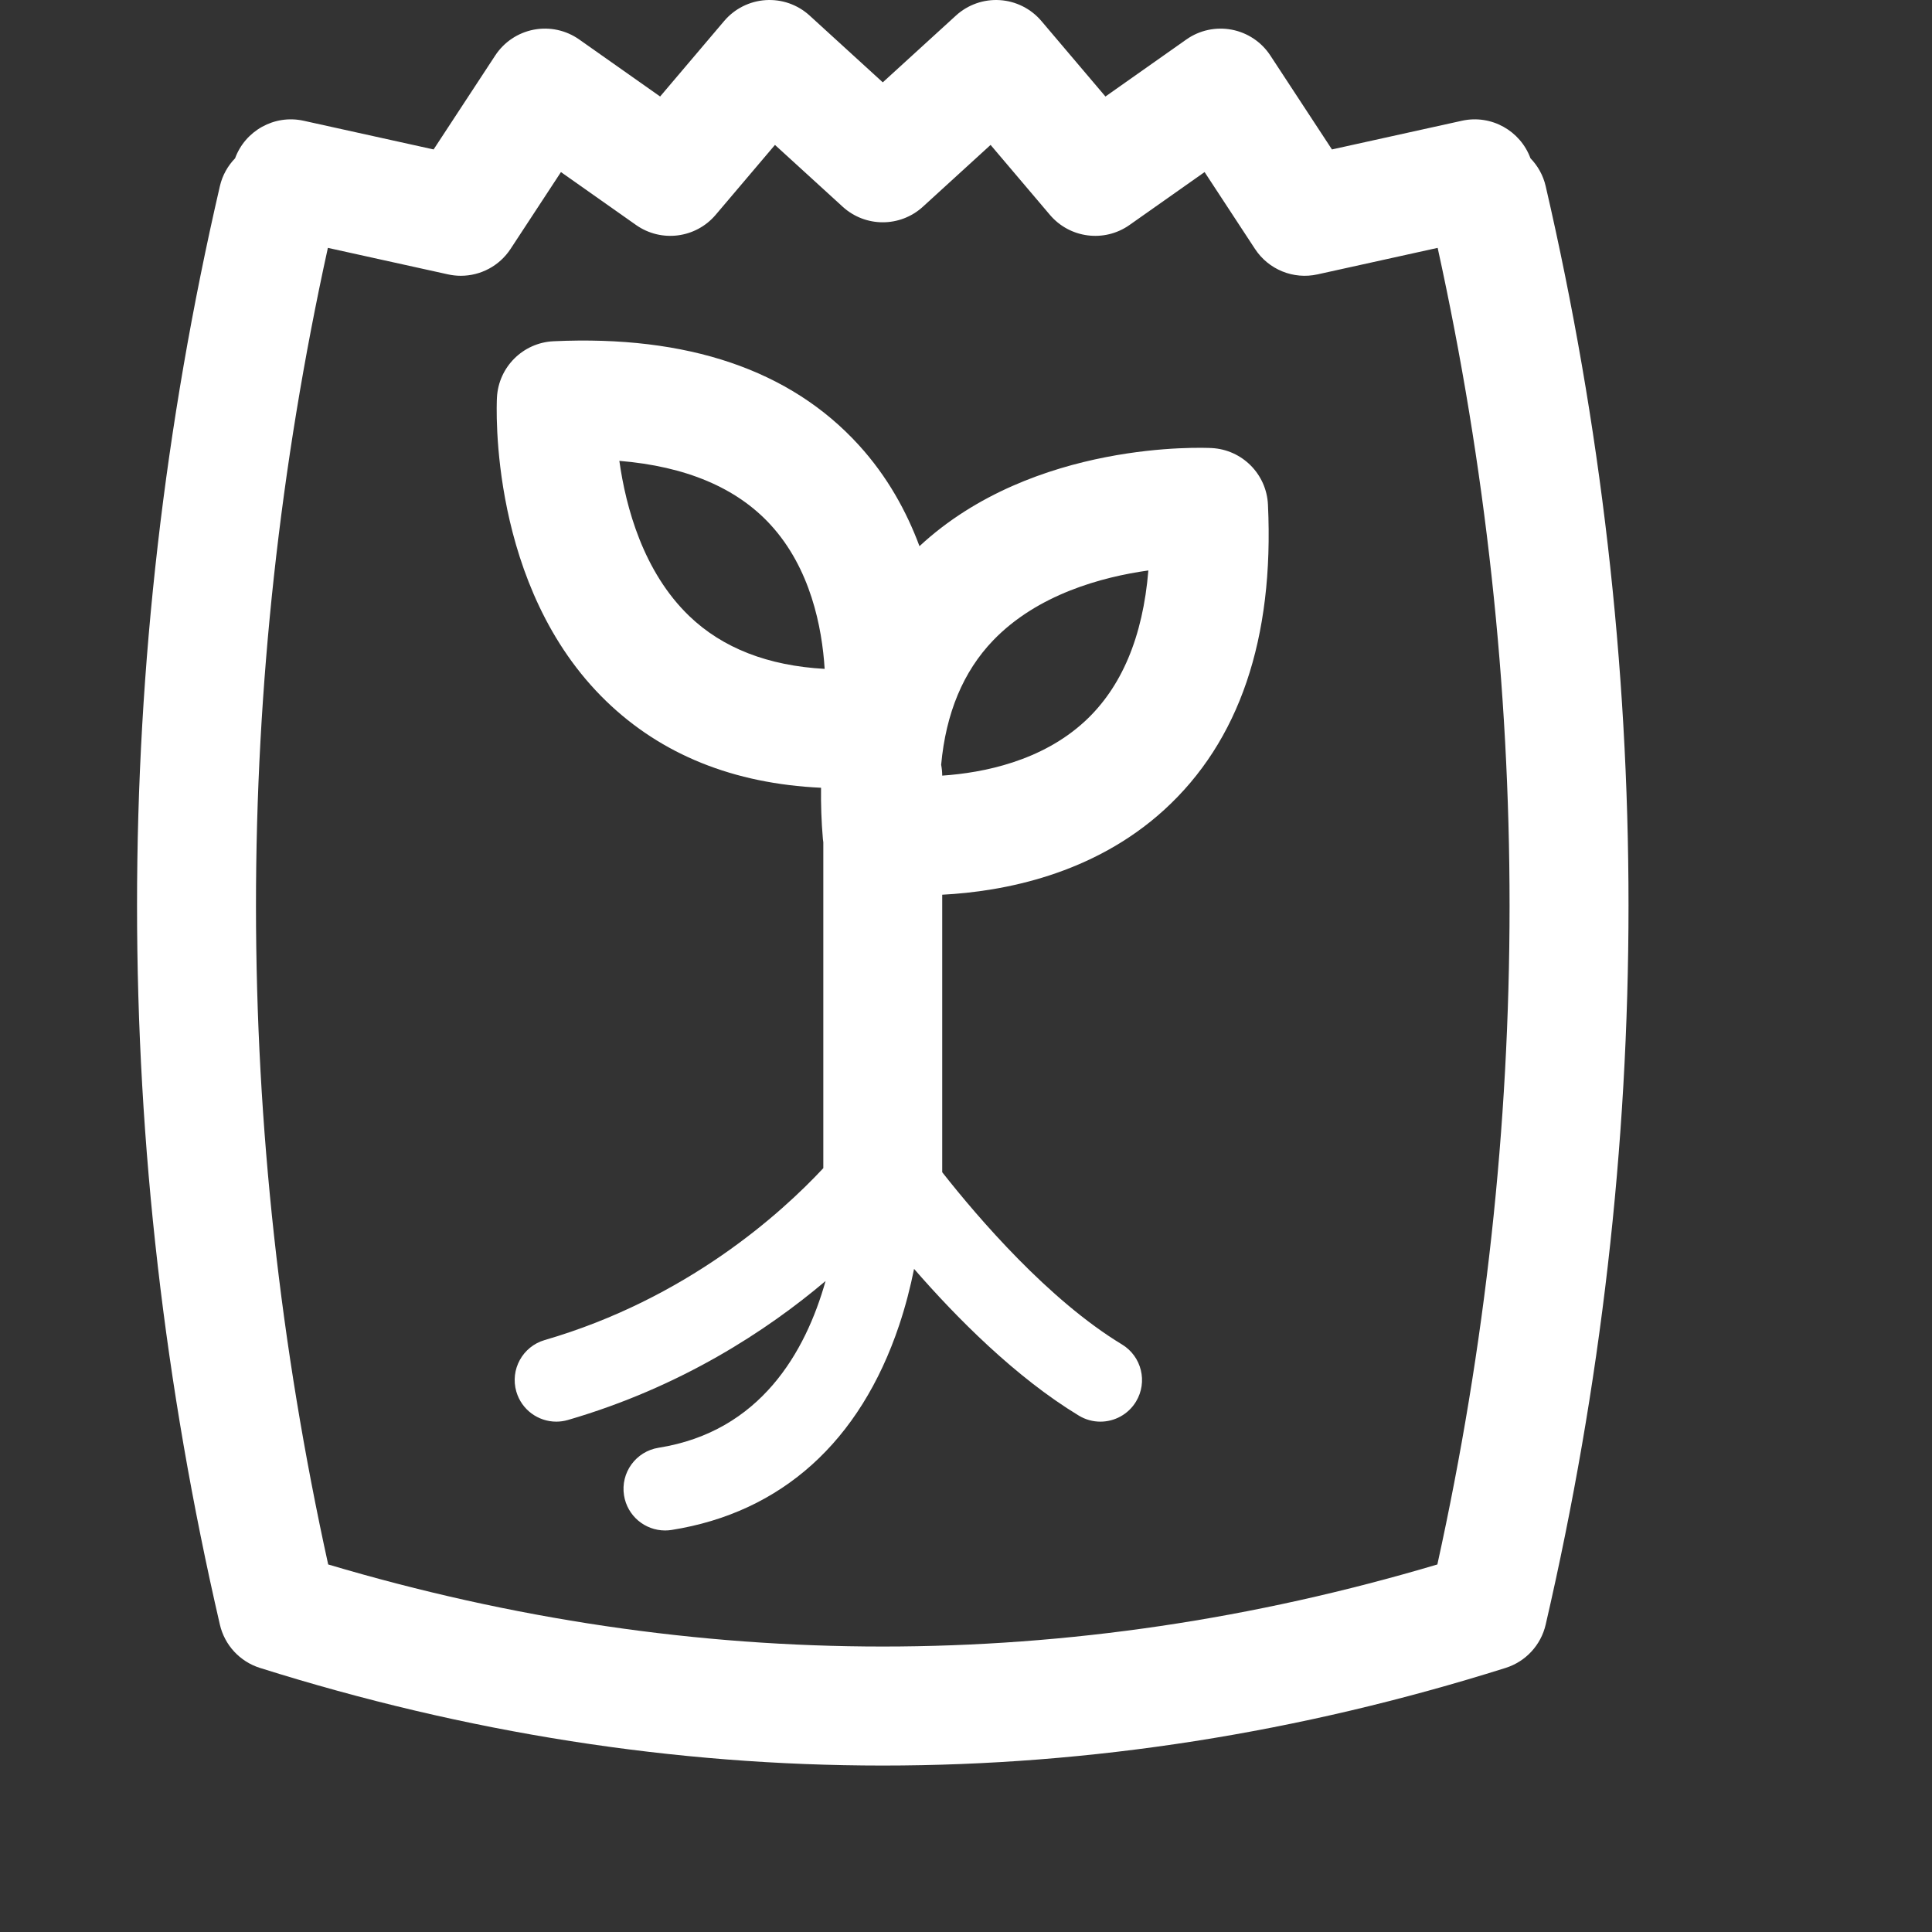 <?xml version="1.0" encoding="iso-8859-1"?>
<svg fill="#ffffffaa" version="1.1"
  id="Capa_1"
  xmlns="http://www.w3.org/2000/svg"
  viewBox="0 0 325 325"
  xml:space="preserve">
  <rect x="0" y="0" width="325" height="325" fill="#333333" stroke="none"/>
  <g>
    <path
      d="M260.013,31.316c-0.425-1.836-1.337-3.428-2.559-4.69c-1.698-4.626-6.589-7.404-11.531-6.313l-21.864,4.826L213.691,9.33
		c-1.486-2.267-3.829-3.832-6.492-4.339c-2.667-0.504-5.417,0.088-7.632,1.65l-13.611,9.594L175.181,3.532
		c-1.757-2.07-4.28-3.338-6.99-3.511c-2.709-0.174-5.373,0.763-7.38,2.594l-12.311,11.237L136.19,2.614
		c-2.005-1.829-4.653-2.765-7.38-2.594c-2.71,0.173-5.233,1.441-6.99,3.511l-10.775,12.702L97.432,6.64
		c-2.216-1.562-4.971-2.157-7.632-1.65c-2.662,0.507-5.005,2.073-6.492,4.34L72.942,25.139l-21.865-4.826
		c-4.944-1.088-9.836,1.689-11.532,6.317c-1.221,1.261-2.133,2.852-2.558,4.686c-18.58,80.281-18.58,161.694,0,241.975
		c0.798,3.449,3.361,6.22,6.738,7.284C78.486,291.525,113.493,297,148.5,297s70.014-5.475,104.775-16.425
		c3.377-1.064,5.94-3.834,6.738-7.284C278.593,193.01,278.593,111.597,260.013,31.316z M241.793,263.172
		c-61.935,18.41-124.651,18.41-186.586,0c-16.18-73.513-16.192-147.961-0.051-221.476l20.211,4.46
		c0.719,0.159,1.442,0.236,2.156,0.236c3.323,0,6.489-1.66,8.362-4.518l8.478-12.928l12.633,8.903
		c4.232,2.981,10.038,2.241,13.388-1.705l9.98-11.766l11.394,10.4c3.821,3.487,9.665,3.487,13.485,0l11.393-10.4l9.98,11.766
		c3.348,3.946,9.157,4.688,13.388,1.705l12.632-8.903l8.479,12.929c2.278,3.472,6.46,5.179,10.518,4.281l20.21-4.46
		C257.985,115.211,257.973,189.659,241.793,263.172z" />
    <path
      d="M203.831,75.371c-1.254-0.062-29.934-1.343-49.158,16.507c-2.165-5.828-5.397-11.73-10.209-17.01
		c-11.523-12.646-28.807-18.509-51.351-17.463c-5.133,0.241-9.249,4.334-9.518,9.467c-0.067,1.293-1.435,31.909,18.384,51.077
		c9.316,9.01,21.44,13.882,36.137,14.568c-0.036,2.788,0.055,5.653,0.31,8.616c0.016,0.188,0.046,0.373,0.072,0.558v54.816
		c-7.131,7.644-22.993,21.974-46.872,28.918c-3.712,1.08-5.846,4.964-4.767,8.677c0.89,3.06,3.685,5.047,6.719,5.047
		c0.647,0,1.305-0.091,1.958-0.28c19.079-5.549,33.544-15.087,43.339-23.376c-3.355,11.918-10.947,25.327-28.085,28.047
		c-3.819,0.606-6.423,4.192-5.817,8.01c0.547,3.448,3.523,5.905,6.905,5.905c0.365,0,0.734-0.028,1.106-0.088
		c18.468-2.93,31.702-14.838,38.27-34.436c1.092-3.259,1.904-6.466,2.511-9.479c7.148,8.221,17.079,18.238,27.718,24.683
		c1.134,0.687,2.385,1.014,3.62,1.014c2.368,0,4.678-1.201,5.995-3.374c2.003-3.307,0.946-7.612-2.361-9.615
		c-12.343-7.477-24.156-21.238-30.238-28.97v-46.682c10.239-0.529,25.381-3.375,37.333-14.267
		c12.646-11.524,18.521-28.801,17.463-51.351C213.056,79.756,208.963,75.641,203.831,75.371z M104.187,77.525
		c11.176,0.922,19.701,4.513,25.411,10.725c6.756,7.35,8.687,17.283,9.125,24.268c-9.532-0.528-17.167-3.499-22.765-8.876
		C108.201,96.19,105.276,85.316,104.187,77.525z M182.452,121.374c-7.243,6.658-16.986,8.626-23.953,9.101
		c-0.002-0.625-0.066-1.235-0.178-1.828c0.792-8.674,3.715-15.682,8.739-20.913c7.453-7.757,18.327-10.683,26.117-11.771
		C192.256,107.141,188.664,115.663,182.452,121.374z" />
  </g>
</svg>